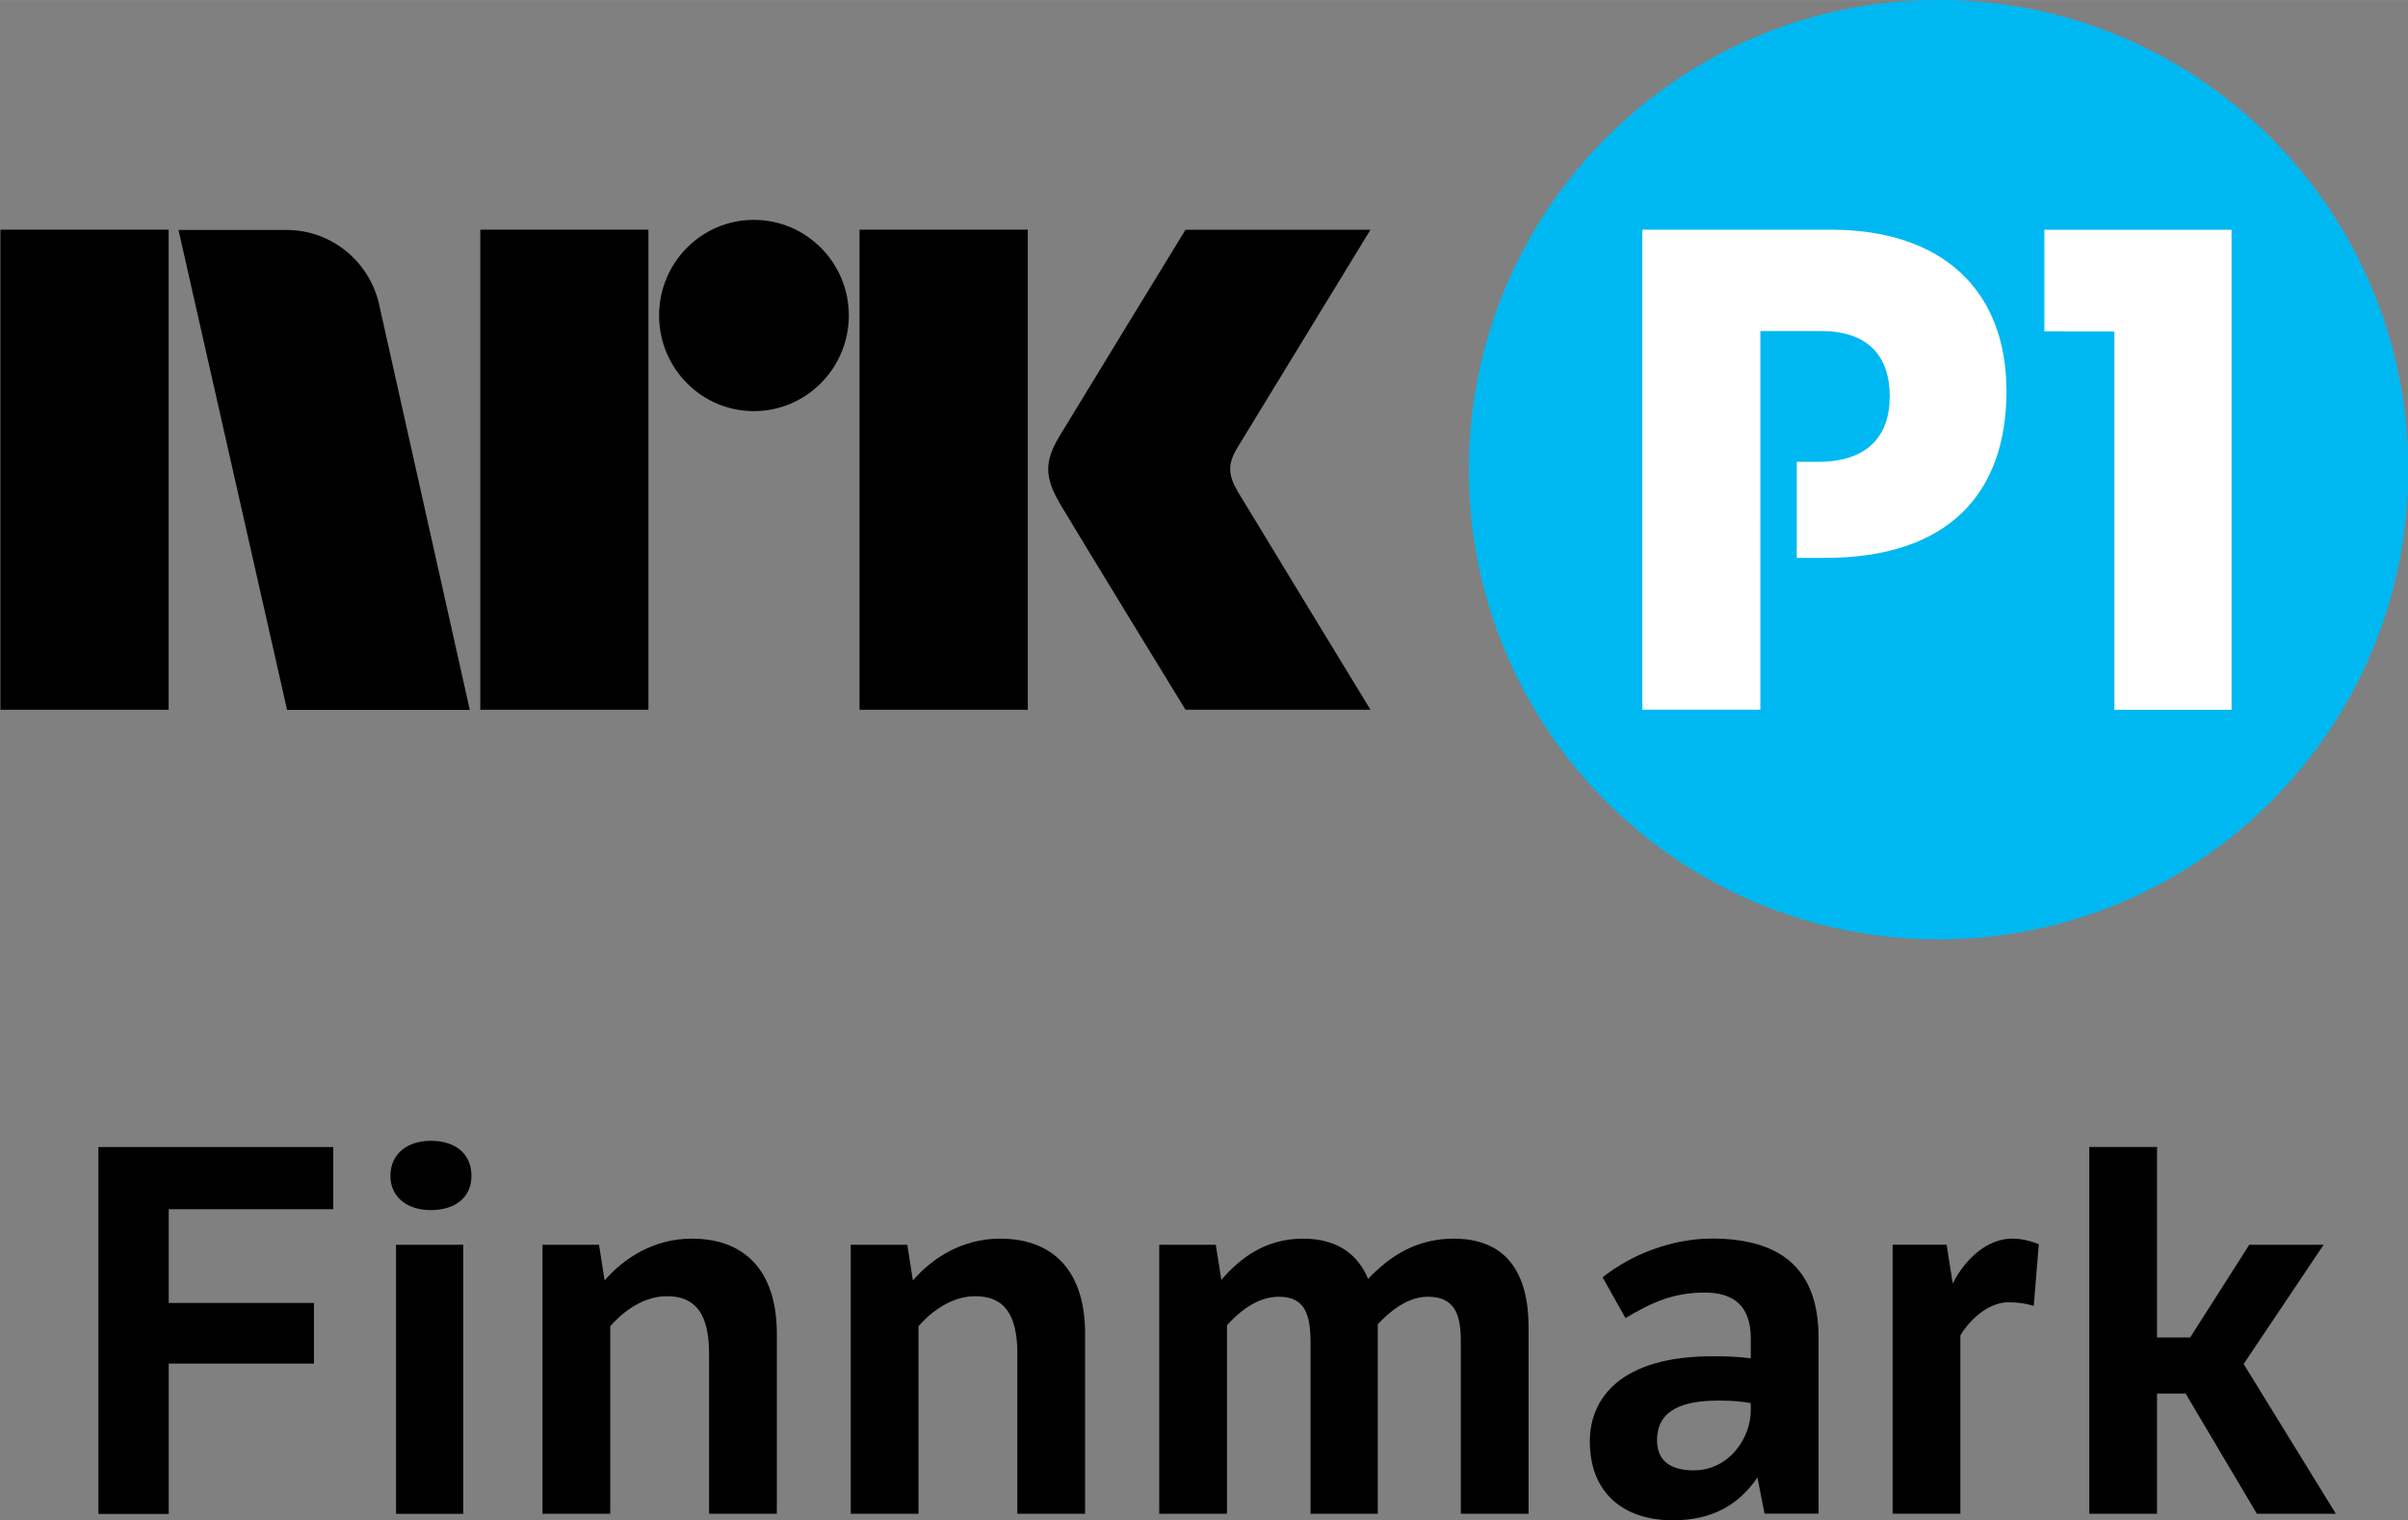 <svg width="800" height="505.11" version="1.1" viewBox="0 0 211.67 133.64" xmlns="http://www.w3.org/2000/svg">
 <rect x="0" y="0" width="211.67" height="133.64" fill="#808080" stroke="none"/>
 <path d="m8.649 100.82h20.648v5.464h-14.467v8.242h12.766v5.33h-12.766v13.214h-6.181z" stroke-width="1.659"/>
 <path d="m40.725 133.06h-5.912v-23.65h5.912zm-2.866-32.788c2.104 0 3.583 1.075 3.583 3.09 0 1.928-1.478 3.002-3.583 3.002-1.973 0-3.539-1.074-3.539-3.002 0-2.014 1.567-3.09 3.539-3.09" stroke-width="1.659"/>
 <g transform="matrix(1.659 0 0 -1.659 52.656 109.41)">
  <path d="m0 0 0.297-1.89c1.026 1.189 2.618 2.214 4.616 2.214 2.996 0 4.508-1.917 4.508-5.02v-9.556h-3.59v8.476c0 2.132-0.729 3.05-2.241 3.05-1.43 0-2.564-1.08-2.996-1.592v-9.934h-3.59v14.252z"/>
 </g>
 <g transform="matrix(1.659 0 0 -1.659 79.754 109.41)">
  <path d="m0 0 0.297-1.89c1.026 1.189 2.618 2.214 4.616 2.214 2.996 0 4.508-1.917 4.508-5.02v-9.556h-3.59v8.476c0 2.132-0.729 3.05-2.241 3.05-1.43 0-2.564-1.08-2.996-1.592v-9.934h-3.59v14.252z"/>
 </g>
 <g transform="matrix(1.659 0 0 -1.659 106.87 109.41)">
  <path d="m0 0 0.297-1.862c0.945 1.106 2.295 2.186 4.319 2.186 1.835 0 2.915-0.837 3.455-2.133 1.079 1.134 2.484 2.133 4.534 2.133 2.808 0 3.969-1.836 3.969-4.697v-9.879h-3.591v9.178c0 1.457-0.378 2.321-1.754 2.321-1.187 0-2.186-0.972-2.645-1.458v-10.041h-3.563v9.069c0 1.485-0.297 2.43-1.673 2.43-1.269 0-2.268-0.972-2.754-1.512v-9.987h-3.59v14.252z"/>
 </g>
 <g transform="matrix(1.659 0 0 -1.659 153.9 123.33)">
  <path d="m0 0c-0.405 0.081-0.972 0.135-1.7 0.135-1.944 0-3.267-0.513-3.267-2.106 0-1.052 0.675-1.592 1.944-1.592 1.863 0 3.023 1.701 3.023 3.185zm3.59-5.857h-2.861l-0.378 1.916c-1.026-1.511-2.484-2.267-4.481-2.267-2.564 0-4.399 1.403-4.399 4.184 0 2.267 1.619 4.507 6.505 4.507 0.809 0 1.349-0.027 2.024-0.108v1.053c0 1.701-0.891 2.429-2.43 2.429-1.727 0-2.834-0.54-4.211-1.349l-1.213 2.159c1.538 1.215 3.67 2.052 5.802 2.052 3.564 0 5.642-1.539 5.642-5.237z"/>
 </g>
 <g transform="matrix(1.659 0 0 -1.659 171.65 112.81)">
  <path d="m0 0c0.675 1.322 1.836 2.375 3.158 2.375 0.513 0 0.999-0.135 1.404-0.297l-0.27-3.266c-0.459 0.135-0.837 0.189-1.35 0.189-1.08 0-2.078-0.972-2.537-1.755v-9.447h-3.59v14.252h2.862z"/>
 </g>
 <g transform="matrix(1.659 0 0 -1.659 189.61 117.56)">
  <path d="m0 0h1.755l3.131 4.912h3.94l-4.237-6.316 4.886-7.936h-4.185l-3.778 6.37h-1.512v-6.37h-3.59v19.435h3.59z"/>
 </g>
 <path d="m0.037 62.384h14.787v-42.197h-14.787z" stroke-width="1.659"/>
 <path d="m42.219 62.384h14.779v-42.197h-14.779z" stroke-width="1.659"/>
 <path d="m75.556 62.384h14.789v-42.197h-14.789z" stroke-width="1.659"/>
 <g transform="matrix(1.659 0 0 -1.659 66.264 19.323)">
  <path d="m0 0c-2.774 0-5.02-2.267-5.02-5.064 0-2.796 2.246-5.07 5.02-5.07 2.778 0 5.033 2.274 5.033 5.07 0 2.797-2.255 5.064-5.033 5.064"/>
 </g>
 <g transform="matrix(1.659 0 0 -1.659 108.83 43.251)">
  <path d="m0 0c-0.533 0.903-0.564 1.459-0.05 2.331l7.064 11.567h-9.8s-5.887-9.624-6.692-10.961c-0.797-1.335-0.763-2.167 0.033-3.54 0.804-1.371 6.659-10.927 6.659-10.927h9.8s-6.937 11.387-7.014 11.53"/>
 </g>
 <g transform="matrix(1.659 0 0 -1.659 41.29 62.368)">
  <path d="m0 0-4.77 21.326c-0.456 2.33-2.493 4.085-4.935 4.085h-5.726l5.754-25.429h9.679z"/>
 </g>
 <g transform="matrix(1.659 0 0 -1.659 170.41 -.009)">
  <path d="m0 0c-13.749 0-24.892-11.142-24.892-24.888 0-13.744 11.143-24.887 24.892-24.887 13.743 0 24.888 11.143 24.888 24.887 0 13.746-11.145 24.888-24.888 24.888" fill="#00b8f1"/>
 </g>
 <g transform="matrix(1.659 0 0 -1.659 185.86 62.384)">
  <path d="m0 0h6.209v25.431h-9.919v-5.386l3.71-5e-3z" fill="#fff"/>
 </g>
 <g transform="matrix(1.659 0 0 -1.659 154.74 29.097)">
  <path d="m0 0h3.219c2.508 0 3.636-1.341 3.636-3.462 0-2.157-1.237-3.466-3.782-3.466h-1.143v-5.09h1.5c6.464 0 9.61 3.358 9.61 8.836 0 5.371-3.427 8.553-9.295 8.553h-9.999v-25.433h6.254z" fill="#fff"/>
 </g>
</svg>
